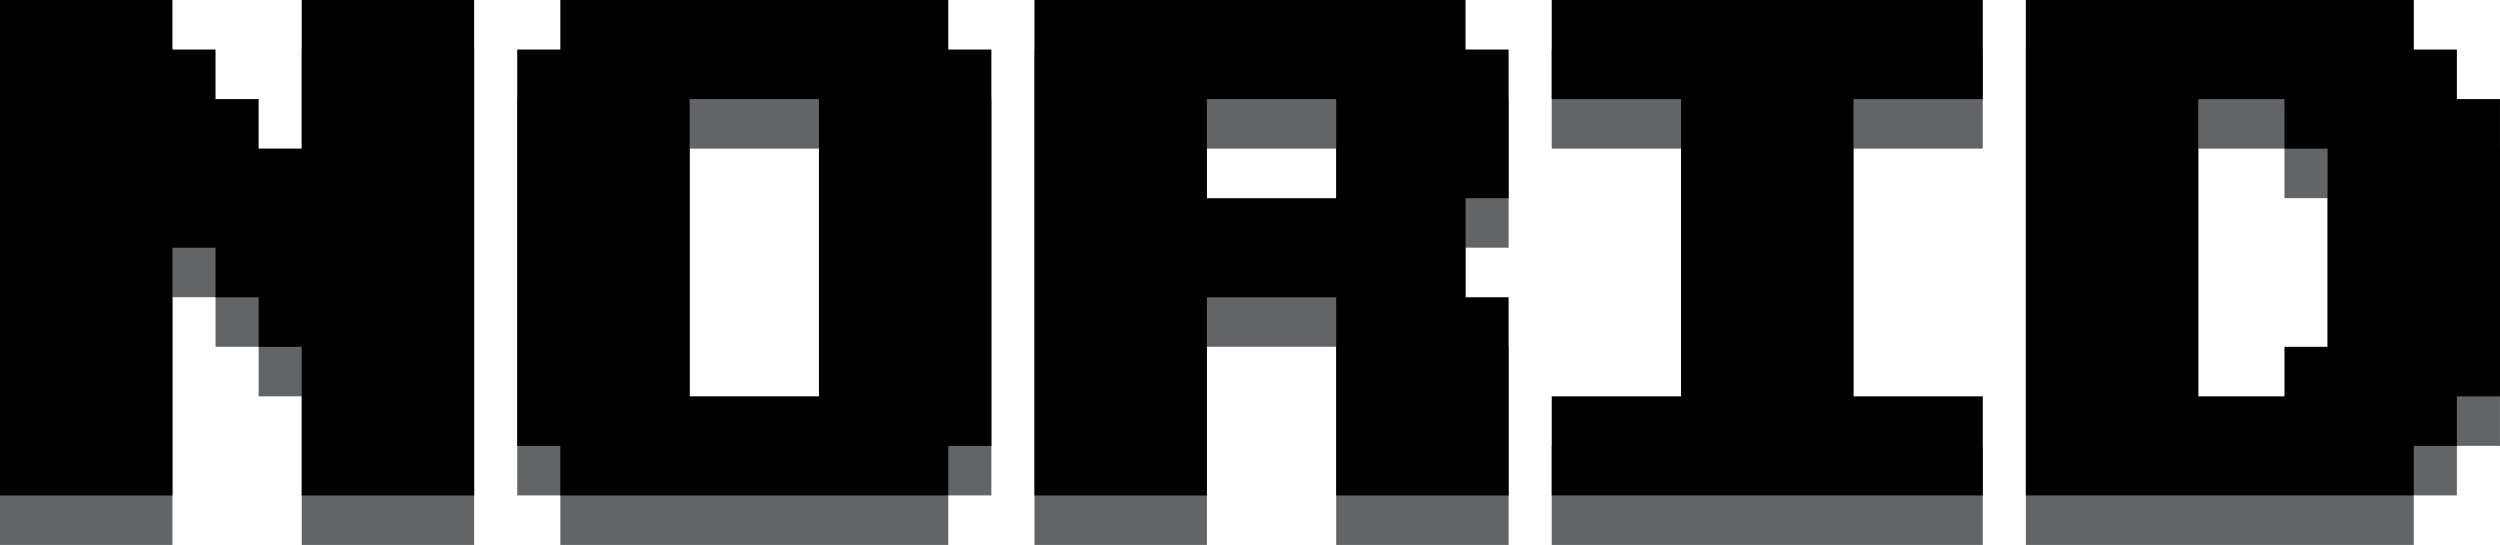 <?xml version="1.0" encoding="utf-8"?>
<!-- Generator: Adobe Illustrator 27.0.0, SVG Export Plug-In . SVG Version: 6.00 Build 0)  -->
<svg version="1.1" id="Layer_1" xmlns="http://www.w3.org/2000/svg" xmlns:xlink="http://www.w3.org/1999/xlink" x="0px" y="0px"
	 viewBox="0 0 1920 418.52" style="enable-background:new 0 0 1920 418.52;" xml:space="preserve">
<style type="text/css">
	.st0{fill:#636466;}
</style>
<g>
	<g>
		<path class="st0" d="M132.42,418.52H0V38.01h132.42v38.05h33.1v38.05h33.1v38.05h33.1V38.01h132.42v380.51H231.73V304.37h-33.1
			v-38.05h-33.1v-38.05h-33.1V418.52z"/>
		<path class="st0" d="M728.28,418.52H430.34v-38.05h-33.1V76.06h33.1V38.01h297.94v38.05h33.1v304.41h-33.1V418.52z M628.97,190.21
			v-76.1h-99.31v228.3h99.31v-76.1V190.21z"/>
		<path class="st0" d="M926.9,418.52H794.48V38.01H926.9h99.31h99.31v38.05h33.1v114.15h-33.1v76.1h33.1v152.2h-132.42v-152.2H926.9
			V418.52z M926.9,190.21h99.31v-76.1H926.9V190.21z"/>
		<path class="st0" d="M1191.72,38.01h331.04v76.1h-99.31v228.3h99.31v76.1h-331.04v-76.1h99.31v-228.3h-99.31V38.01z"/>
		<path class="st0" d="M1853.79,418.52h-297.94V38.01h198.62h33.1h66.21v38.05h33.1v38.05h33.1v228.3h-33.1v38.05h-33.1V418.52z
			 M1754.48,114.11h-66.21v228.3h66.21v-38.05h33.1v-152.2h-33.1V114.11z"/>
	</g>
	<g>
		<path d="M132.42,380.51H0V0h132.42v38.05h33.1V76.1h33.1v38.05h33.1V0h132.42v380.51H231.73V266.35h-33.1V228.3h-33.1v-38.05
			h-33.1V380.51z"/>
		<path d="M728.28,380.51H430.34v-38.05h-33.1V38.05h33.1V0h297.94v38.05h33.1v304.41h-33.1V380.51z M628.97,152.2V76.1h-99.31
			v228.3h99.31v-76.1V152.2z"/>
		<path d="M926.9,380.51H794.48V0H926.9h99.31h99.31v38.05h33.1V152.2h-33.1v76.1h33.1v152.2h-132.42V228.3H926.9V380.51z
			 M926.9,152.2h99.31V76.1H926.9V152.2z"/>
		<path d="M1191.72,0h331.04v76.1h-99.31v228.3h99.31v76.1h-331.04v-76.1h99.31V76.1h-99.31V0z"/>
		<path d="M1853.79,380.51h-297.94V0h198.62h33.1h66.21v38.05h33.1V76.1h33.1v228.3h-33.1v38.05h-33.1V380.51z M1754.48,76.1h-66.21
			v228.3h66.21v-38.05h33.1v-152.2h-33.1V76.1z"/>
	</g>
</g>
</svg>
